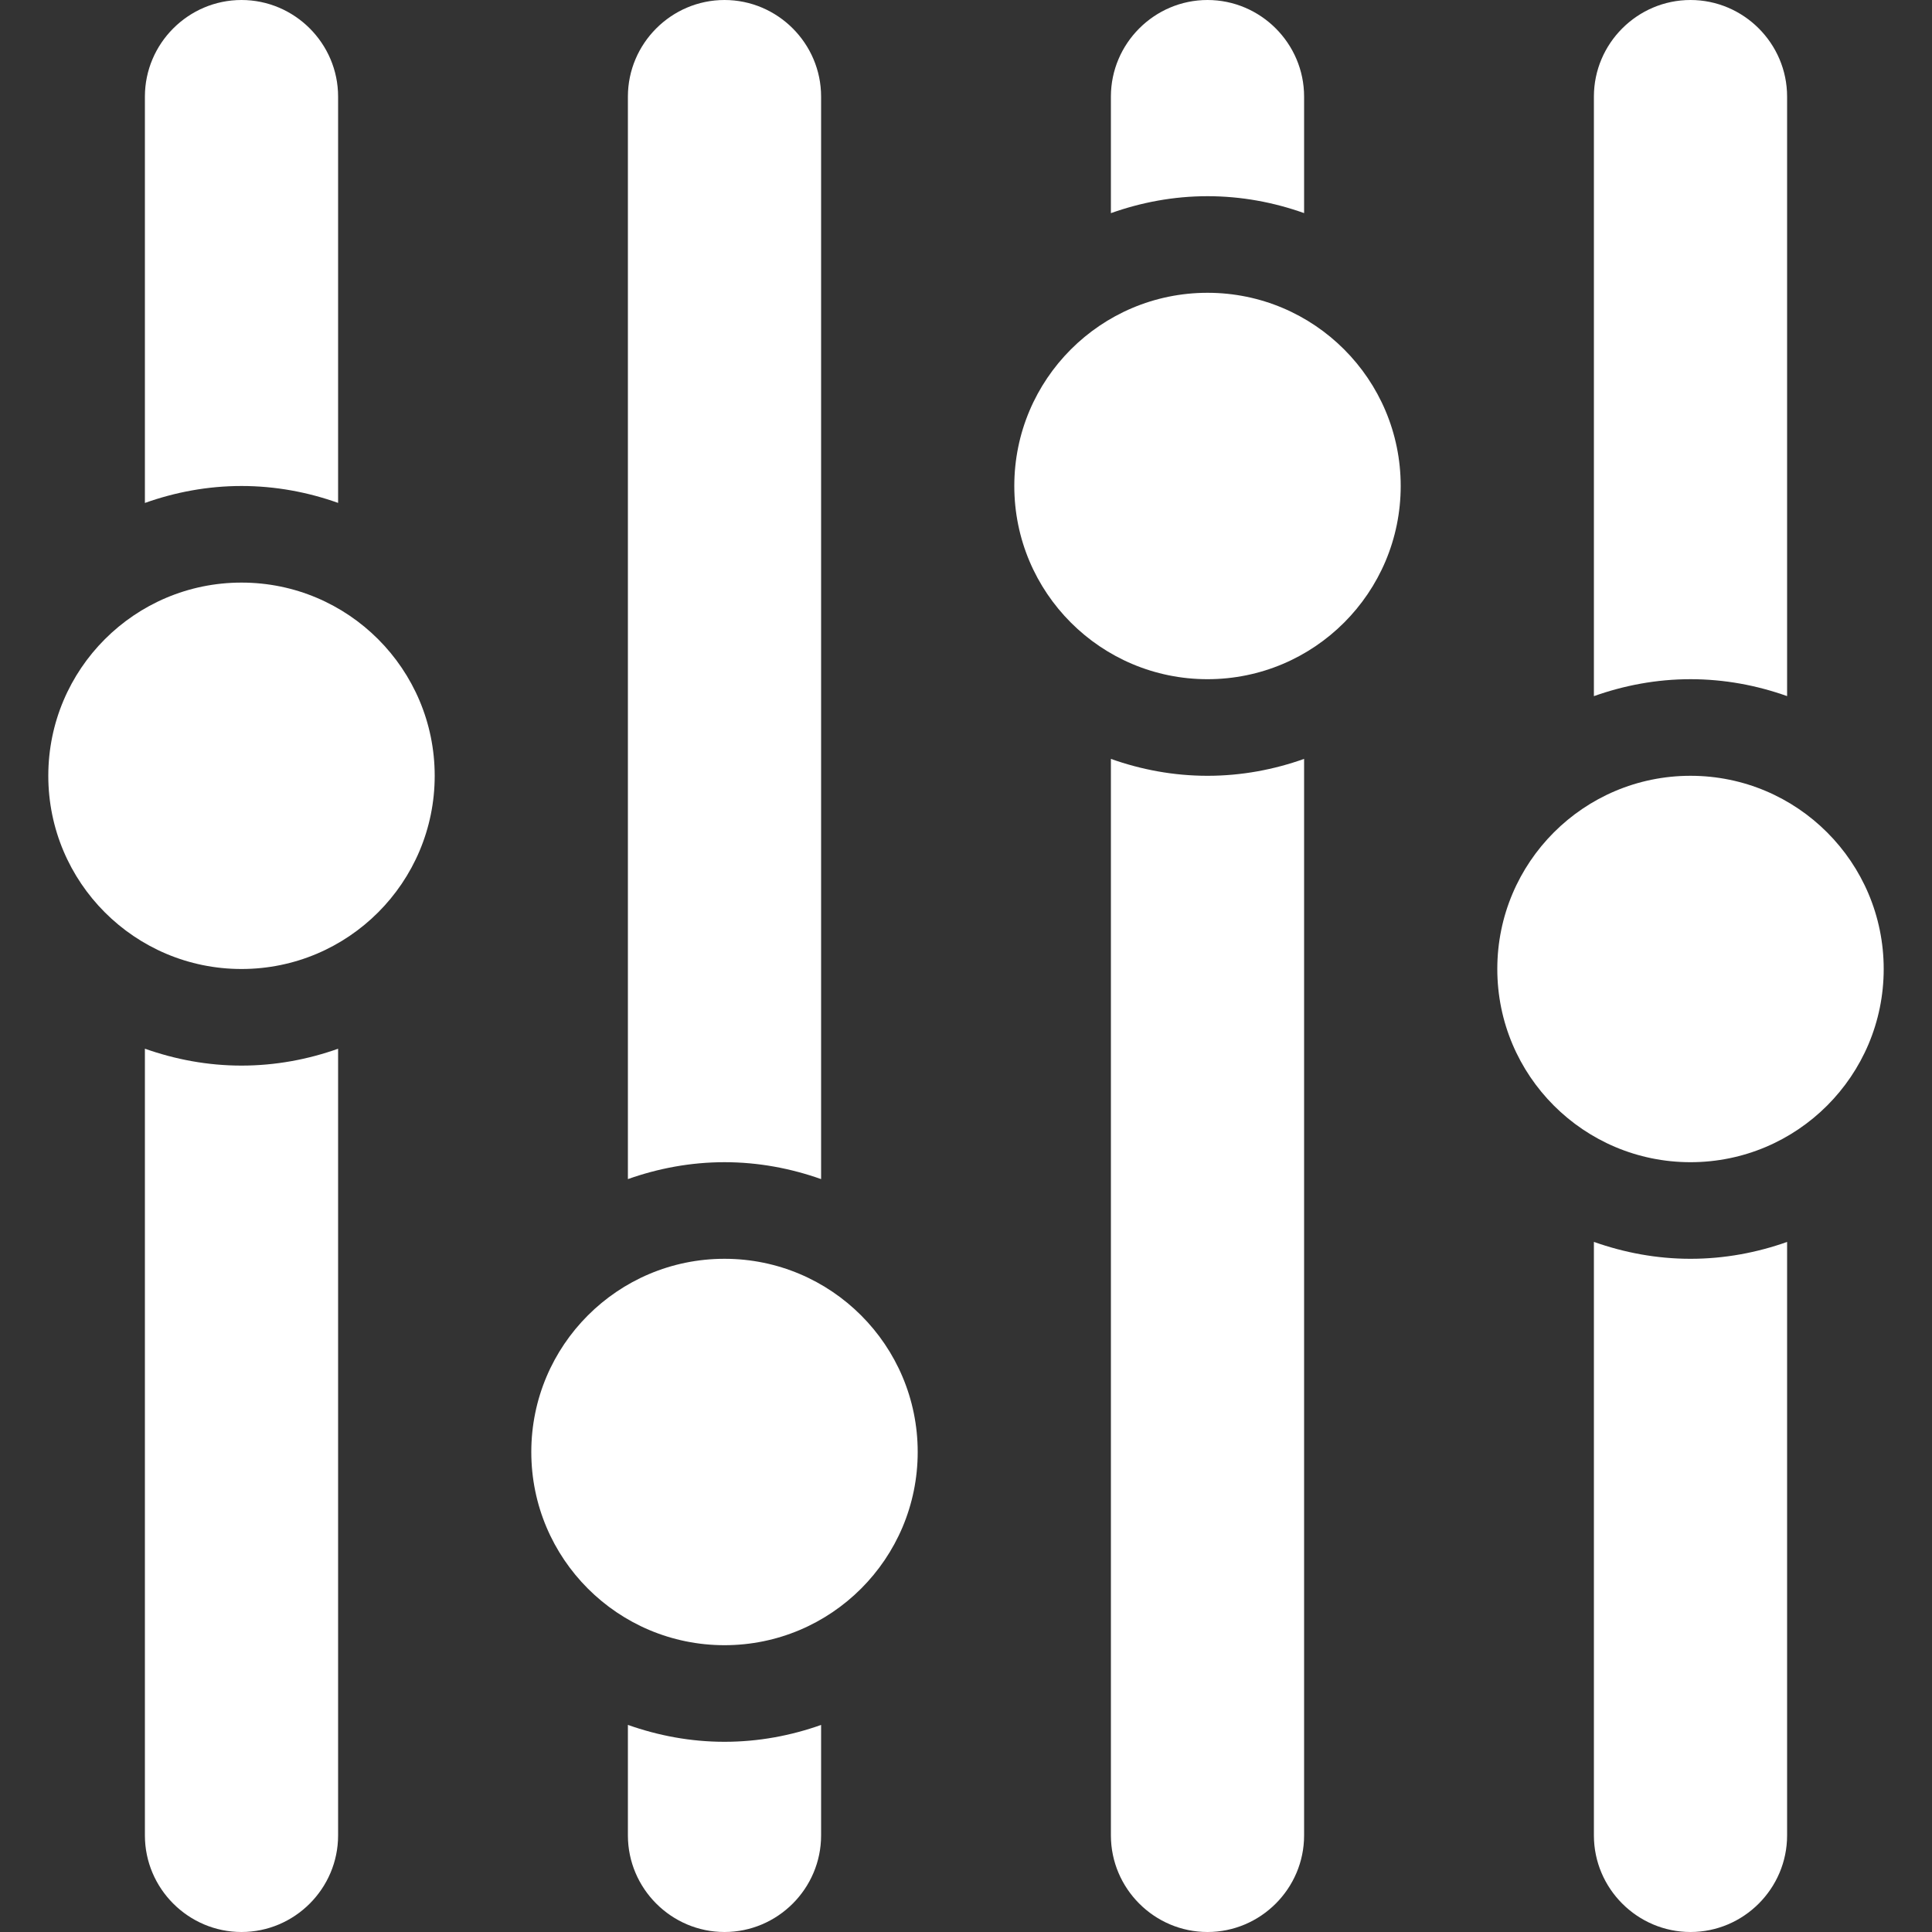 <?xml version="1.0" encoding="utf-8"?>
<!-- Generator: Adobe Illustrator 16.2.1, SVG Export Plug-In . SVG Version: 6.00 Build 0)  -->
<svg version="1.2" baseProfile="tiny" id="Layer_1" xmlns="http://www.w3.org/2000/svg" xmlns:xlink="http://www.w3.org/1999/xlink"
	 x="0px" y="0px" width="40px" height="40px" viewBox="0 0 40 40" xml:space="preserve">
<rect x="0" y="0" width="40" height="40" fill="#333333" stroke="none"/>
<circle fill-rule="evenodd" fill="#FFFFFF" cx="5" cy="16.062" r="4"/>
<g>
	<path fill-rule="evenodd" fill="#FFFFFF" d="M5,22.062c-0.702,0-1.374-0.128-2-0.35V38c0,1.1,0.9,2,2,2s2-0.9,2-2V21.713
		C6.374,21.935,5.702,22.062,5,22.062z"/>
	<path fill-rule="evenodd" fill="#FFFFFF" d="M5,10.062c0.702,0,1.374,0.127,2,0.35V2c0-1.1-0.9-2-2-2S3,0.9,3,2v8.413
		C3.626,10.19,4.298,10.062,5,10.062z"/>
</g>
<circle fill-rule="evenodd" fill="#FFFFFF" cx="15" cy="30.062" r="4"/>
<g>
	<path fill-rule="evenodd" fill="#FFFFFF" d="M15,36.062c-0.702,0-1.374-0.128-2-0.35V38c0,1.1,0.9,2,2,2s2-0.9,2-2v-2.287
		C16.374,35.935,15.702,36.062,15,36.062z"/>
	<path fill-rule="evenodd" fill="#FFFFFF" d="M15,24.062c0.702,0,1.374,0.128,2,0.35V2c0-1.1-0.9-2-2-2s-2,0.9-2,2v22.412
		C13.626,24.19,14.298,24.062,15,24.062z"/>
</g>
<circle fill-rule="evenodd" fill="#FFFFFF" cx="25" cy="10.062" r="4"/>
<g>
	<path fill-rule="evenodd" fill="#FFFFFF" d="M25,4.062c0.702,0,1.373,0.127,2,0.35V2c0-1.1-0.9-2-2-2s-2,0.9-2,2v2.413
		C23.627,4.19,24.298,4.062,25,4.062z"/>
	<path fill-rule="evenodd" fill="#FFFFFF" d="M25,16.062c-0.702,0-1.373-0.127-2-0.35V38c0,1.1,0.9,2,2,2s2-0.9,2-2V15.712
		C26.373,15.935,25.702,16.062,25,16.062z"/>
</g>
<circle fill-rule="evenodd" fill="#FFFFFF" cx="35" cy="20.062" r="4"/>
<g>
	<path fill-rule="evenodd" fill="#FFFFFF" d="M35,14.062c0.702,0,1.373,0.127,2,0.35V2c0-1.1-0.9-2-2-2s-2,0.9-2,2v12.413
		C33.627,14.19,34.298,14.062,35,14.062z"/>
	<path fill-rule="evenodd" fill="#FFFFFF" d="M35,26.062c-0.702,0-1.373-0.128-2-0.35V38c0,1.1,0.9,2,2,2s2-0.9,2-2V25.713
		C36.373,25.935,35.702,26.062,35,26.062z"/>
</g>
</svg>
